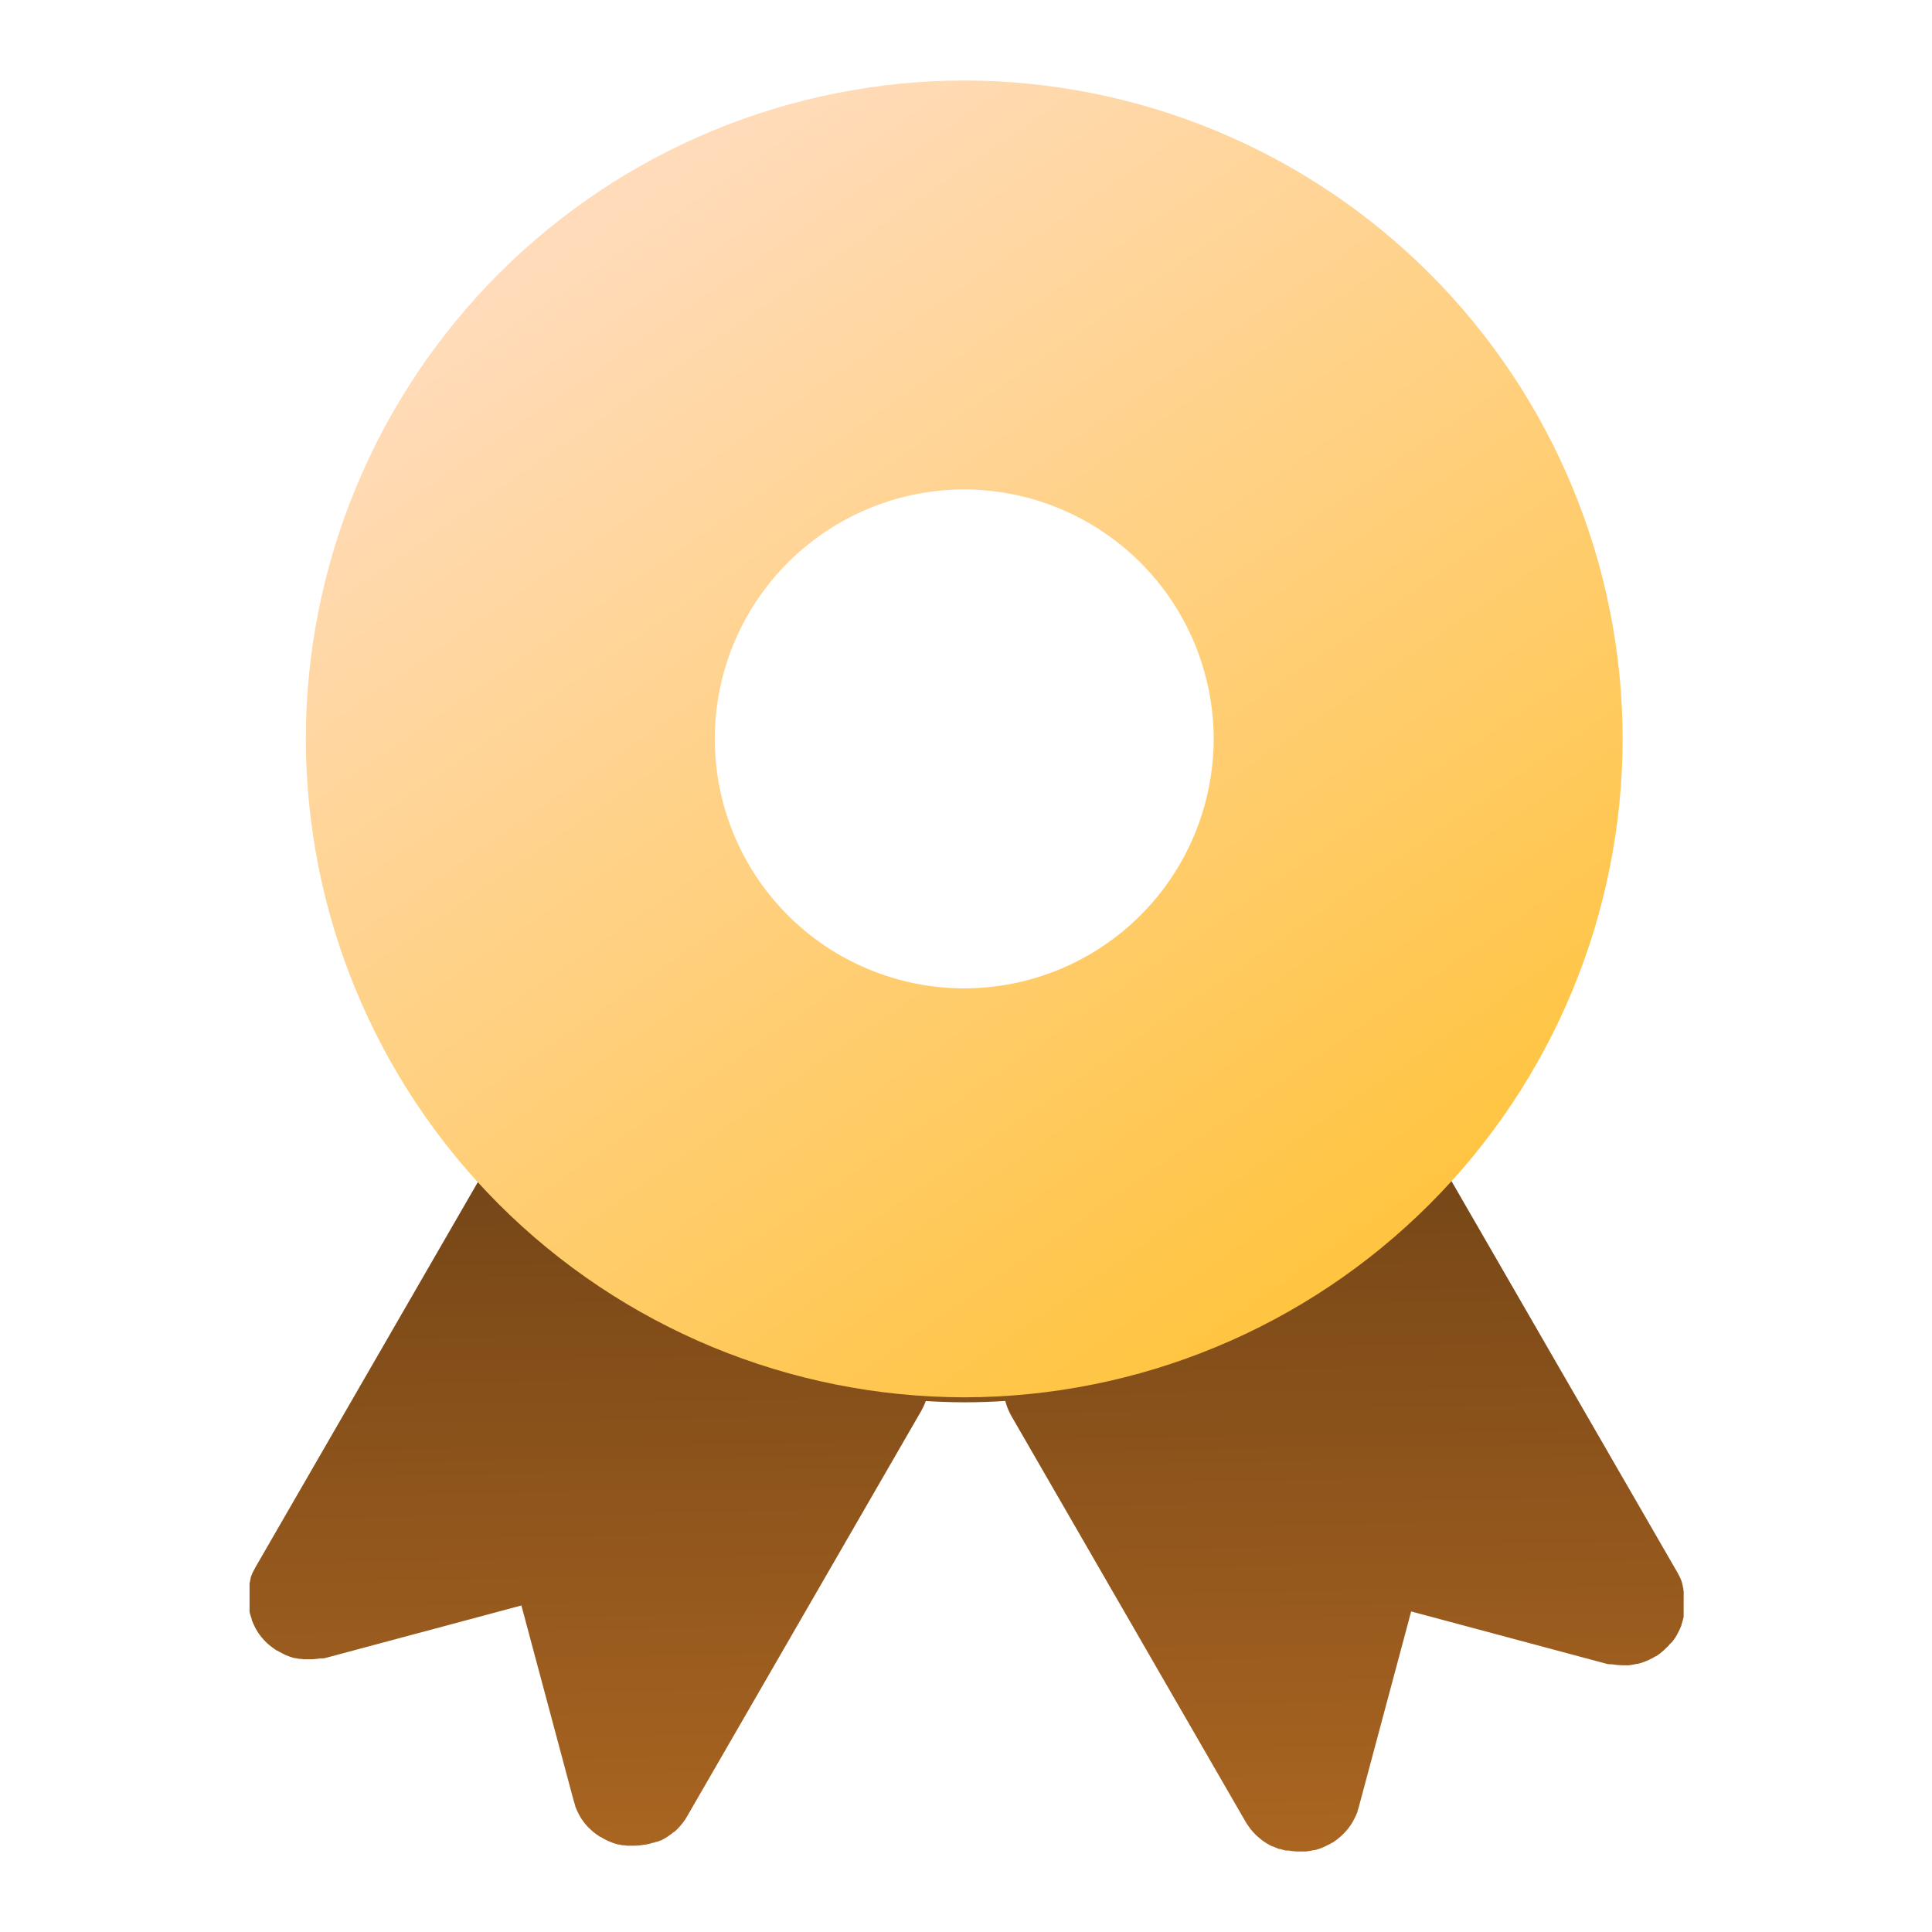 <svg width="24" height="24" viewBox="0 0 24 24" fill="none" xmlns="http://www.w3.org/2000/svg">
<path d="M20.767 20.402C20.779 20.388 20.791 20.372 20.802 20.356C20.812 20.341 20.822 20.326 20.83 20.311L20.836 20.3C20.856 20.264 20.873 20.227 20.888 20.189V20.181C20.899 20.15 20.908 20.118 20.915 20.085V20.072C20.915 20.064 20.915 20.057 20.915 20.048C20.915 20.04 20.915 20.035 20.915 20.028V20.011C20.915 20.003 20.915 19.996 20.915 19.989C20.915 19.982 20.915 19.979 20.915 19.974C20.915 19.969 20.915 19.958 20.915 19.951C20.915 19.943 20.915 19.941 20.915 19.936C20.915 19.932 20.915 19.921 20.915 19.914C20.915 19.906 20.915 19.903 20.915 19.898C20.915 19.893 20.915 19.884 20.915 19.877C20.915 19.871 20.915 19.866 20.915 19.86C20.915 19.854 20.915 19.848 20.915 19.841V19.822V19.806V19.784V19.77L20.911 19.746V19.733L20.904 19.708V19.698L20.896 19.673V19.663L20.887 19.638L20.882 19.625L20.872 19.602L20.865 19.587L20.856 19.569L20.841 19.54L18.021 14.655C18.553 14.033 5.422 14.033 5.953 14.655L3.171 19.473L3.154 19.505L3.146 19.521L3.137 19.538L3.129 19.559L3.123 19.573L3.114 19.596V19.608L3.107 19.632V19.644L3.1 19.667V19.681V19.703V19.718V19.738V19.756V19.773C3.1 19.78 3.1 19.787 3.1 19.794C3.1 19.802 3.1 19.805 3.1 19.81C3.1 19.814 3.1 19.825 3.1 19.832C3.1 19.84 3.1 19.841 3.1 19.846C3.1 19.851 3.1 19.862 3.1 19.871C3.1 19.879 3.1 19.879 3.1 19.883C3.1 19.887 3.1 19.9 3.1 19.909C3.1 19.917 3.1 19.917 3.1 19.921C3.1 19.925 3.1 19.937 3.1 19.946V19.96C3.1 19.968 3.1 19.976 3.1 19.983V20.001V20.02C3.1 20.032 3.106 20.044 3.109 20.056C3.113 20.075 3.12 20.094 3.127 20.113V20.122C3.134 20.139 3.14 20.156 3.148 20.172C3.155 20.189 3.167 20.212 3.177 20.232L3.184 20.244C3.193 20.259 3.202 20.274 3.212 20.289C3.223 20.304 3.234 20.319 3.245 20.334L3.252 20.341C3.264 20.356 3.276 20.37 3.289 20.383L3.295 20.389C3.324 20.419 3.356 20.446 3.39 20.471L3.436 20.503H3.442L3.467 20.518L3.481 20.525C3.499 20.535 3.517 20.545 3.535 20.553L3.552 20.561L3.603 20.581L3.659 20.598H3.672L3.716 20.607H3.735L3.774 20.612H3.793H3.844H3.85C3.895 20.612 3.939 20.608 3.983 20.601H4H4.02L4.05 20.594L6.477 19.944L7.127 22.371C7.132 22.39 7.138 22.409 7.145 22.428V22.437C7.152 22.454 7.158 22.471 7.166 22.488C7.174 22.504 7.185 22.528 7.196 22.548L7.202 22.559C7.211 22.575 7.22 22.59 7.23 22.604C7.241 22.619 7.252 22.634 7.263 22.649L7.27 22.657C7.281 22.671 7.294 22.685 7.307 22.699L7.313 22.704C7.342 22.734 7.374 22.762 7.408 22.786L7.454 22.818H7.46L7.485 22.833L7.499 22.841C7.517 22.851 7.535 22.86 7.553 22.869L7.57 22.876L7.621 22.896L7.678 22.913H7.69L7.734 22.923H7.753L7.792 22.928H7.811H7.862H7.868C7.914 22.928 7.96 22.924 8.006 22.915H8.018L8.04 22.91L8.069 22.904L8.111 22.891H8.12L8.155 22.879H8.166L8.201 22.864H8.208C8.236 22.85 8.263 22.835 8.289 22.818L8.298 22.812L8.327 22.791L8.338 22.784L8.372 22.756H8.377C8.399 22.737 8.42 22.716 8.439 22.695L8.45 22.683L8.477 22.65L8.485 22.64L8.514 22.599L8.538 22.559L11.444 17.527C11.466 17.488 11.485 17.447 11.501 17.404C11.662 17.414 11.823 17.42 11.986 17.42C12.148 17.42 12.322 17.414 12.488 17.403C12.505 17.47 12.532 17.535 12.566 17.594L15.471 22.627C15.482 22.645 15.492 22.662 15.504 22.678L15.525 22.707L15.532 22.718L15.56 22.751L15.572 22.764L15.592 22.785L15.605 22.798L15.634 22.824L15.64 22.829L15.673 22.856L15.683 22.864L15.712 22.884L15.721 22.89C15.748 22.907 15.775 22.923 15.803 22.936H15.811C15.837 22.948 15.863 22.959 15.89 22.969H15.901L15.943 22.981L15.972 22.988H15.992H16.006C16.05 22.996 16.096 23 16.141 23H16.148H16.199H16.218C16.252 22.997 16.286 22.991 16.32 22.983H16.332L16.39 22.966L16.441 22.946L16.456 22.939L16.512 22.911L16.526 22.904L16.551 22.889H16.556L16.602 22.856L16.61 22.85C16.64 22.827 16.669 22.801 16.696 22.773L16.701 22.768C16.713 22.754 16.726 22.74 16.738 22.726L16.744 22.719C16.756 22.704 16.767 22.689 16.778 22.673C16.788 22.657 16.798 22.642 16.807 22.627L16.812 22.616C16.832 22.581 16.85 22.543 16.864 22.505V22.497C16.87 22.478 16.877 22.458 16.882 22.438L17.53 20.018L19.957 20.668L19.987 20.674H20.007H20.02C20.065 20.682 20.11 20.686 20.156 20.687H20.162H20.213H20.232C20.266 20.683 20.3 20.677 20.334 20.669H20.346L20.404 20.652L20.455 20.632L20.471 20.626L20.527 20.598L20.541 20.59L20.566 20.575H20.572L20.618 20.543L20.625 20.537C20.656 20.513 20.684 20.487 20.711 20.459L20.716 20.455C20.729 20.441 20.741 20.427 20.753 20.413L20.767 20.402Z" fill="url(#paint0_linear_163_2036)"/>
<path d="M11.977 17.358C9.809 17.355 7.73 16.493 6.197 14.96C4.664 13.426 3.802 11.348 3.799 9.179C3.801 7.011 4.664 4.932 6.197 3.399C7.73 1.865 9.809 1.003 11.977 1C14.146 1.002 16.225 1.865 17.759 3.398C19.292 4.932 20.155 7.011 20.157 9.179C20.154 11.348 19.292 13.427 17.758 14.96C16.225 16.493 14.146 17.356 11.977 17.358ZM11.977 6.08C11.156 6.081 10.368 6.408 9.787 6.989C9.206 7.57 8.88 8.358 8.879 9.179C8.88 10.001 9.206 10.789 9.787 11.37C10.368 11.951 11.156 12.277 11.977 12.278C12.799 12.277 13.587 11.951 14.168 11.37C14.749 10.789 15.075 10.001 15.077 9.179C15.075 8.358 14.749 7.57 14.168 6.99C13.587 6.409 12.799 6.082 11.977 6.08Z" fill="url(#paint1_linear_163_2036)"/>
<defs>
<linearGradient id="paint0_linear_163_2036" x1="12.916" y1="23" x2="12.694" y2="9.182" gradientUnits="userSpaceOnUse">
<stop stop-color="#AA6521"/>
<stop offset="1" stop-color="#553311"/>
</linearGradient>
<linearGradient id="paint1_linear_163_2036" x1="7.709" y1="2.718" x2="16.738" y2="15.804" gradientUnits="userSpaceOnUse">
<stop stop-color="#FFDBB9"/>
<stop offset="1" stop-color="#FFC440"/>
</linearGradient>
</defs>
</svg>
